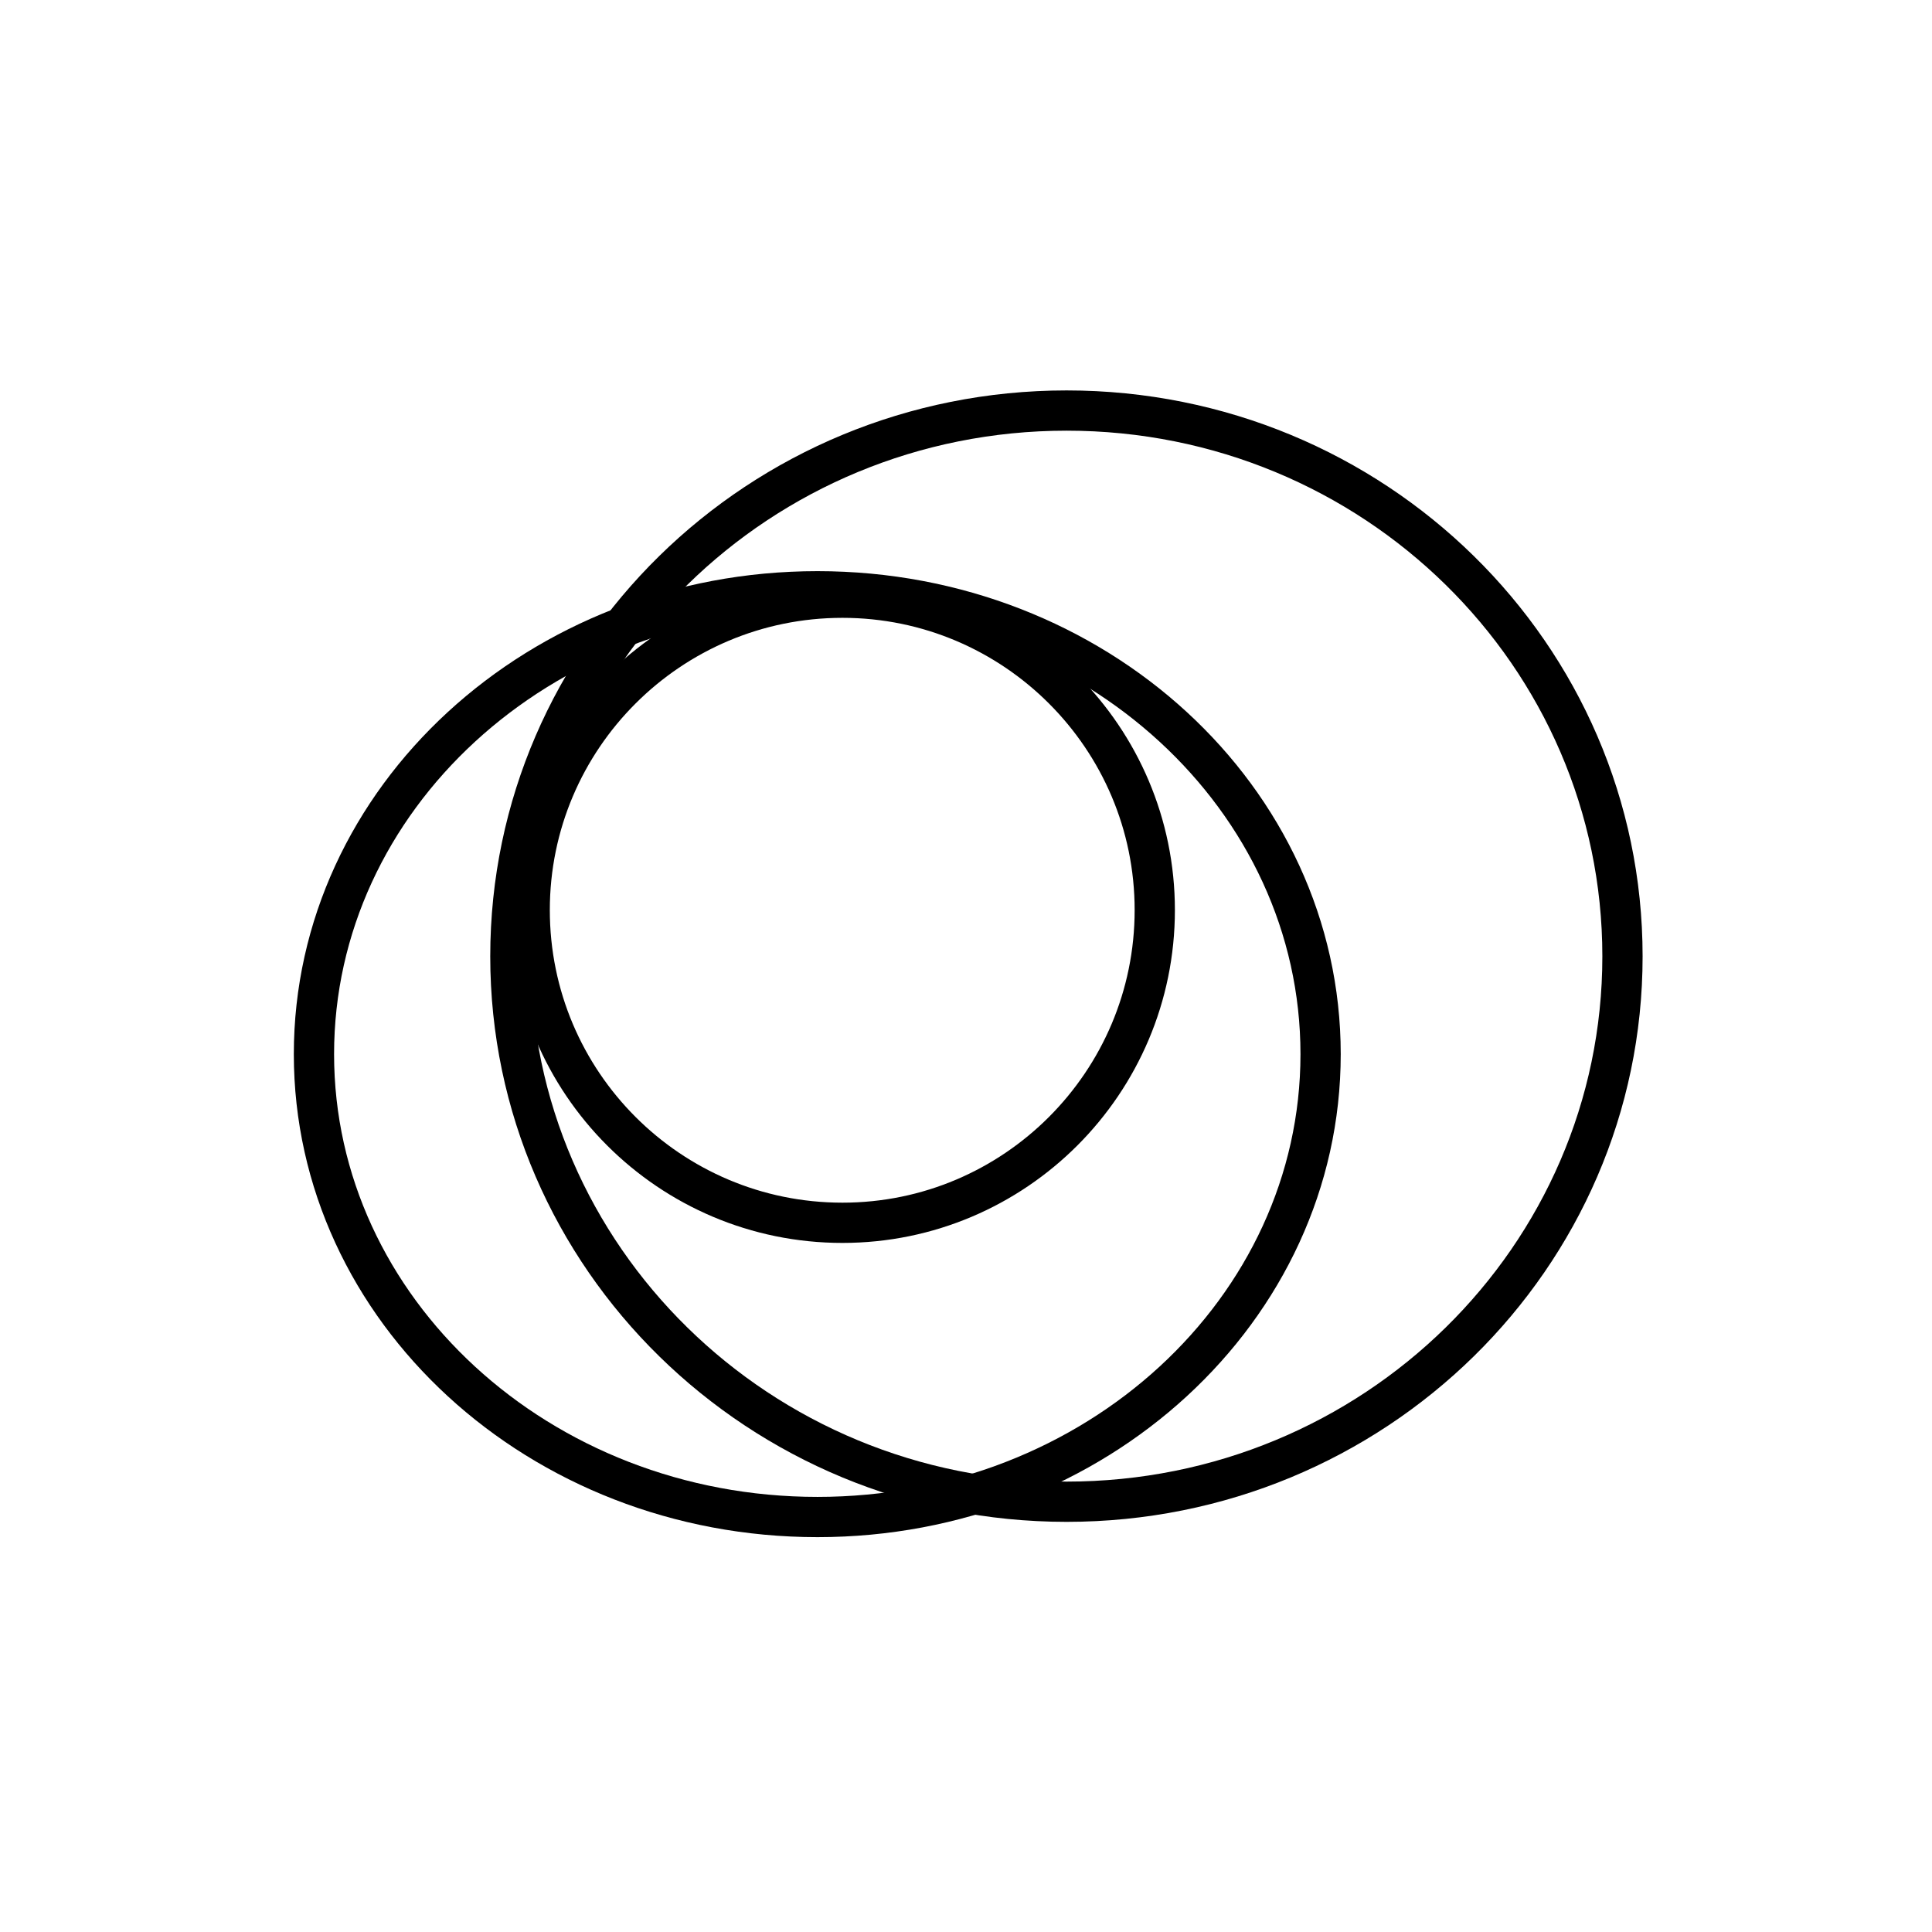 <svg xmlns="http://www.w3.org/2000/svg" viewBox="0 0 48 48"><defs><style>.a{fill:none;stroke:#000;stroke-linecap:round;stroke-linejoin:round;}</style></defs> <path class="a"     d="M20.93,14.85C25.21,14.85,28.69,18.33,28.69,22.61C28.69,26.90,25.21,30.38,20.93,30.38C16.64,30.38,13.16,26.90,13.16,22.61C13.16,18.33,16.64,14.85,20.93,14.85z"/> <path class="a"     d="M26.50,10.20C34.13,10.20,40.31,16.27,40.31,23.76C40.31,31.24,34.13,37.31,26.50,37.31C18.87,37.31,12.68,31.24,12.68,23.76C12.68,16.27,18.87,10.20,26.50,10.20z"/> <path class="a"     d="M20.31,14.69C27.21,14.69,32.81,19.84,32.81,26.19C32.81,32.54,27.21,37.69,20.31,37.69C13.40,37.69,7.80,32.54,7.80,26.19C7.80,19.84,13.40,14.69,20.31,14.69z"/></svg>